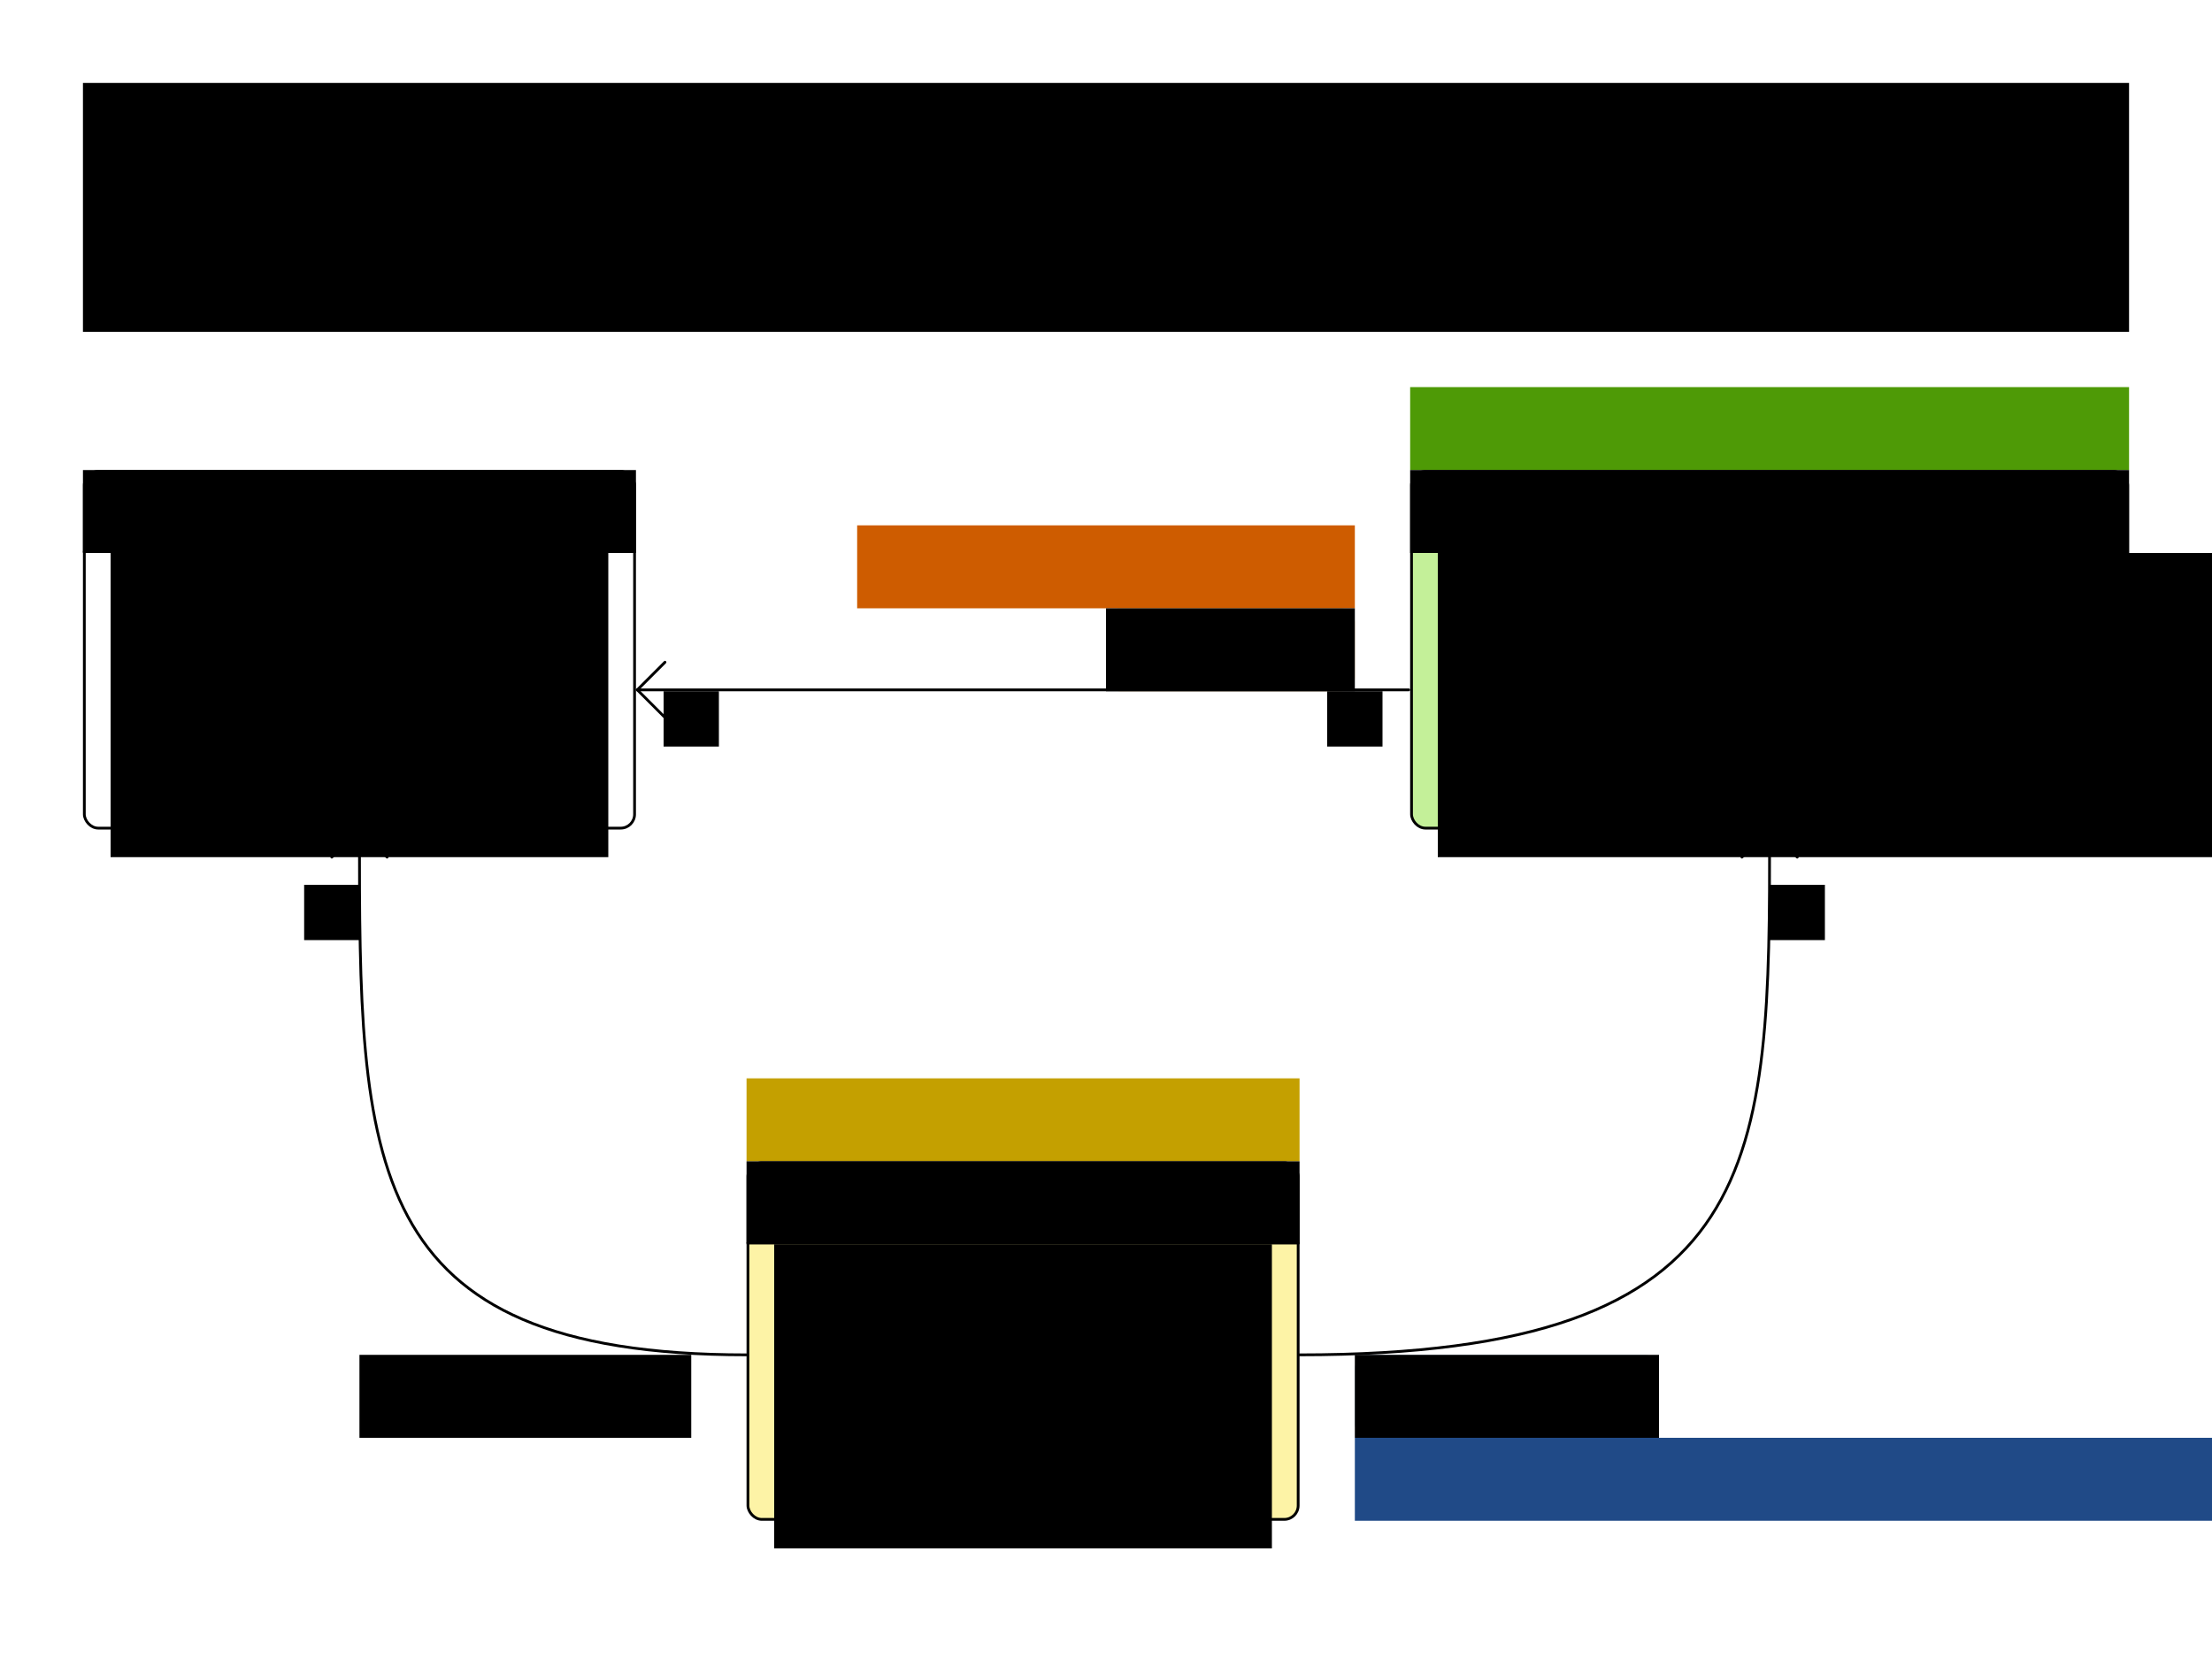 <svg xmlns="http://www.w3.org/2000/svg" id="svg2" width="800" height="600" version="1.1"><g id="layer6" style="display:inline"><rect id="rect4736" width="199" height="129" x="270.5" y="420.5" rx="5" ry="5" style="opacity:.5;fill:#fce94f;stroke:none;display:inline"/><flowRoot style="font-size:20px;font-style:italic;font-variant:normal;font-weight:400;font-stretch:normal;text-align:center;line-height:125%;writing-mode:lr-tb;text-anchor:middle;fill:#c4a000;fill-opacity:1;stroke:none;display:inline;font-family:'Liberation Sans';-inkscape-font-specification:'Liberation Sans, Normal' Italic" id="flowRoot4348-6-1" transform="translate(-130,346.223)" xml:space="preserve"><flowRegion id="flowRegion4350-8-1"><rect style="font-size:20px;font-style:italic;fill:#c4a000;-inkscape-font-specification:'Liberation Sans, Normal' Italic" id="rect4352-5-84" width="200" height="30" x="400" y="43.777"/></flowRegion><flowPara id="flowPara4354-9-3">@PlanningSolution</flowPara></flowRoot><flowRoot id="flowRoot3161" transform="translate(210,426.537)" xml:space="preserve" style="font-size:16px;font-style:italic;font-variant:normal;font-weight:400;font-stretch:normal;text-align:start;line-height:125%;writing-mode:lr-tb;text-anchor:start;fill:#204a87;fill-opacity:1;stroke:none;display:inline;font-family:'Liberation Sans';-inkscape-font-specification:'Liberation Sans, Normal' Italic"><flowRegion id="flowRegion3163"><rect id="rect3165" width="310" height="30" x="280" y="93.463" style="font-size:16px;font-style:italic;text-align:start;text-anchor:start;fill:#204a87;-inkscape-font-specification:'Liberation Sans, Normal' Italic"/></flowRegion><flowPara id="flowPara3167">@PlanningEntityCollectionProperty</flowPara></flowRoot><rect style="opacity:.5;fill:#729fcf;stroke:none;display:inline" id="rect3169" width="110" height="30" x="490" y="490" rx="5" ry="5"/></g><g id="layer5" style="display:inline"><rect style="fill:none;stroke:#000;stroke-width:1;stroke-linecap:round;stroke-linejoin:round;stroke-miterlimit:4;stroke-dasharray:none;display:inline" id="rect2851-41-9-5" width="199" height="129" x="270.5" y="420.5" rx="5" ry="5"/><flowRoot id="flowRoot3985-1-6" transform="translate(-70,386.223)" xml:space="preserve" style="font-size:20px;font-style:normal;font-variant:normal;font-weight:400;font-stretch:normal;text-align:center;line-height:125%;writing-mode:lr-tb;text-anchor:middle;fill:#000;fill-opacity:1;stroke:none;display:inline;font-family:'Liberation Sans';-inkscape-font-specification:'Liberation Sans, Normal'"><flowRegion id="flowRegion3987-3-4"><rect id="rect3989-1-1" width="200" height="30" x="340" y="33.777" style="font-size:20px"/></flowRegion><flowPara id="flowPara3991-1-62">CloudBalance</flowPara></flowRoot><path style="color:#000;fill:none;stroke:#000;stroke-width:1px;stroke-linecap:round;stroke-linejoin:round;stroke-miterlimit:4;stroke-opacity:1;stroke-dasharray:none;stroke-dashoffset:0;marker:none;visibility:visible;display:inline;overflow:visible;enable-background:accumulate" id="path3478-7" d="m 270.5,449.5 199,0"/><flowRoot id="flowRoot3985-1-9-6" transform="translate(-60,416.223)" xml:space="preserve" style="font-size:20px;font-style:normal;font-variant:normal;font-weight:400;font-stretch:normal;text-align:start;line-height:125%;writing-mode:lr-tb;text-anchor:start;fill:#000;fill-opacity:1;stroke:none;display:inline;font-family:'Liberation Sans';-inkscape-font-specification:'Liberation Sans, Normal'"><flowRegion id="flowRegion3987-3-7-6"><rect id="rect3989-1-5-6" width="180" height="110" x="340" y="33.777" style="font-size:20px;text-align:start;text-anchor:start"/></flowRegion><flowPara id="flowPara4342-1">score</flowPara></flowRoot><path style="color:#000;fill:none;stroke:#000;stroke-width:1px;stroke-linecap:round;stroke-linejoin:round;stroke-miterlimit:4;stroke-opacity:1;stroke-dasharray:none;stroke-dashoffset:0;marker:none;visibility:visible;display:inline;overflow:visible;enable-background:accumulate" id="path4686" d="M 270,490 C 130,490 130,420 130,300"/><path style="color:#000;fill:none;stroke:#000;stroke-width:1px;stroke-linecap:round;stroke-linejoin:round;stroke-miterlimit:4;stroke-opacity:1;stroke-dasharray:none;stroke-dashoffset:0;marker:none;visibility:visible;display:inline;overflow:visible;enable-background:accumulate" id="path4688" d="m 470,490 c 170,0 170,-70 170,-190"/><path style="color:#000;fill:none;stroke:#000;stroke-width:1px;stroke-linecap:round;stroke-linejoin:round;stroke-miterlimit:4;stroke-opacity:1;stroke-dasharray:none;stroke-dashoffset:0;marker:none;visibility:visible;display:inline;overflow:visible;enable-background:accumulate" id="path4690" d="m 120,310 10,-10 10,10"/><path style="color:#000;fill:none;stroke:#000;stroke-width:1px;stroke-linecap:round;stroke-linejoin:round;stroke-miterlimit:4;stroke-opacity:1;stroke-dasharray:none;stroke-dashoffset:0;marker:none;visibility:visible;display:inline;overflow:visible;enable-background:accumulate" id="path4692" d="m 630,310 10,-10 10,10"/><flowRoot id="flowRoot4302-6-4-6-77" transform="translate(640,190)" xml:space="preserve" style="font-size:16px;font-style:normal;font-variant:normal;font-weight:400;font-stretch:normal;text-align:center;line-height:125%;writing-mode:lr-tb;text-anchor:middle;fill:#000;fill-opacity:1;stroke:none;display:inline;font-family:'Liberation Sans';-inkscape-font-specification:'Liberation Sans, Normal'"><flowRegion id="flowRegion4304-7-5-6-8"><rect id="rect4306-3-3-2-1" width="20" height="20" x="0" y="130" style="font-size:16px;text-align:center;text-anchor:middle;fill:#000;fill-opacity:1"/></flowRegion><flowPara id="flowPara4308-6-5-8-35">*</flowPara></flowRoot><flowRoot id="flowRoot3171" transform="translate(20,426.223)" xml:space="preserve" style="font-size:20px;font-style:normal;font-variant:normal;font-weight:400;font-stretch:normal;text-align:center;line-height:125%;writing-mode:lr-tb;text-anchor:middle;fill:#000;fill-opacity:1;stroke:none;display:inline;font-family:'Liberation Sans';-inkscape-font-specification:'Liberation Sans, Normal'"><flowRegion id="flowRegion3173"><rect id="rect3175" width="110" height="30" x="470" y="63.777" style="font-size:20px;text-align:center;text-anchor:middle;fill:#000;fill-opacity:1"/></flowRegion><flowPara style="text-align:center;text-anchor:middle;fill:#000;fill-opacity:1" id="flowPara3177">processList</flowPara></flowRoot><flowRoot style="font-size:20px;font-style:normal;font-variant:normal;font-weight:400;font-stretch:normal;text-align:center;line-height:125%;writing-mode:lr-tb;text-anchor:middle;fill:#000;fill-opacity:1;stroke:none;display:inline;font-family:'Liberation Sans';-inkscape-font-specification:'Liberation Sans, Normal'" id="flowRoot3179" transform="translate(-320,366.223)" xml:space="preserve"><flowRegion id="flowRegion3181"><rect style="font-size:20px;text-align:center;text-anchor:middle;fill:#000;fill-opacity:1" id="rect3183" width="120" height="30" x="450" y="123.777"/></flowRegion><flowPara id="flowPara3185" style="text-align:center;text-anchor:middle;fill:#000;fill-opacity:1">computerList</flowPara></flowRoot><flowRoot id="flowRoot4302-6-4-6-7" transform="translate(120,180)" xml:space="preserve" style="font-size:16px;font-style:normal;font-variant:normal;font-weight:400;font-stretch:normal;text-align:center;line-height:125%;writing-mode:lr-tb;text-anchor:middle;fill:#000;fill-opacity:1;stroke:none;display:inline;font-family:'Liberation Sans';-inkscape-font-specification:'Liberation Sans, Normal'"><flowRegion id="flowRegion4304-7-5-6-9"><rect id="rect4306-3-3-2-2" width="20" height="20" x="-10" y="140" style="font-size:16px;text-align:center;text-anchor:middle;fill:#000;fill-opacity:1"/></flowRegion><flowPara id="flowPara4308-6-5-8-3">*</flowPara></flowRoot></g><g id="layer4" style="display:inline"><rect style="opacity:.5;fill:#8ae234;stroke:none;display:inline" id="rect4619" width="259" height="129" x="510.5" y="170.5" rx="5" ry="5"/><rect id="rect4346-6" width="90" height="30" x="400" y="220" rx="5" ry="5" style="opacity:.5;fill:#fcaf3e;stroke:none;display:inline"/><flowRoot style="font-size:20px;font-style:italic;font-variant:normal;font-weight:400;font-stretch:normal;text-align:center;line-height:125%;writing-mode:lr-tb;text-anchor:middle;fill:#4e9a06;fill-opacity:1;stroke:none;display:inline;font-family:'Liberation Sans';-inkscape-font-specification:'Liberation Sans, Normal' Italic" id="flowRoot4348-6" transform="translate(170,96.223)" xml:space="preserve"><flowRegion id="flowRegion4350-8"><rect style="font-size:20px;font-style:italic;fill:#4e9a06;-inkscape-font-specification:'Liberation Sans, Normal' Italic" id="rect4352-5" width="260" height="30" x="340" y="43.777"/></flowRegion><flowPara id="flowPara4354-9">@PlanningEntity</flowPara></flowRoot><flowRoot style="font-size:20px;font-style:italic;font-variant:normal;font-weight:400;font-stretch:normal;text-align:end;line-height:125%;writing-mode:lr-tb;text-anchor:end;fill:#ce5c00;fill-opacity:1;stroke:none;display:inline;font-family:'Liberation Sans';-inkscape-font-specification:'Liberation Sans, Normal' Italic" id="flowRoot4348-6-5" transform="translate(-110,116.223)" xml:space="preserve"><flowRegion id="flowRegion4350-8-4"><rect style="font-size:20px;font-style:italic;text-align:end;text-anchor:end;fill:#ce5c00;-inkscape-font-specification:'Liberation Sans, Normal' Italic" id="rect4352-5-8" width="180" height="30" x="420" y="73.777"/></flowRegion><flowPara id="flowPara4354-9-6">@PlanningVariable</flowPara></flowRoot></g><g id="layer3" style="display:inline"><rect id="rect4346" width="259" height="129" x="510.5" y="170.5" rx="5" ry="5" style="fill:none;stroke:#000;stroke-width:1;stroke-linecap:round;stroke-linejoin:round;stroke-miterlimit:4;stroke-dasharray:none"/><flowRoot style="font-size:20px;font-style:normal;font-variant:normal;font-weight:400;font-stretch:normal;text-align:center;line-height:125%;writing-mode:lr-tb;text-anchor:middle;fill:#000;fill-opacity:1;stroke:none;font-family:'Liberation Sans';-inkscape-font-specification:'Liberation Sans, Normal'" id="flowRoot4348" transform="translate(170,136.223)" xml:space="preserve"><flowRegion id="flowRegion4350"><rect style="font-size:20px" id="rect4352" width="260" height="30" x="340" y="33.777"/></flowRegion><flowPara id="flowPara4354">Process</flowPara></flowRoot><path id="path4356" d="m 510.683,199.5 258.634,0" style="color:#000;fill:none;stroke:#000;stroke-width:1px;stroke-linecap:round;stroke-linejoin:round;stroke-miterlimit:4;stroke-opacity:1;stroke-dasharray:none;stroke-dashoffset:0;marker:none;visibility:visible;display:inline;overflow:visible;enable-background:accumulate"/><flowRoot style="font-size:20px;font-style:normal;font-variant:normal;font-weight:400;font-stretch:normal;text-align:start;line-height:125%;writing-mode:lr-tb;text-anchor:start;fill:#000;fill-opacity:1;stroke:none;font-family:'Liberation Sans';-inkscape-font-specification:'Liberation Sans, Normal'" id="flowRoot4358" transform="translate(180,166.223)" xml:space="preserve"><flowRegion id="flowRegion4360"><rect style="font-size:20px;text-align:start;text-anchor:start" id="rect4362" width="280" height="110" x="340" y="33.777"/></flowRegion><flowPara id="flowPara4364">requiredCpuPower</flowPara><flowPara id="flowPara4366">requiredMemory</flowPara><flowPara id="flowPara4370">requiredNetworkBandwidth</flowPara></flowRoot><path id="path3478-2" d="m 230.498,249.5 279.002,0" style="color:#000;fill:none;stroke:#000;stroke-width:1px;stroke-linecap:round;stroke-linejoin:round;stroke-miterlimit:4;stroke-opacity:1;stroke-dasharray:none;stroke-dashoffset:0;marker:none;visibility:visible;display:inline;overflow:visible;enable-background:accumulate"/><path style="color:#000;fill:none;stroke:#000;stroke-width:1px;stroke-linecap:round;stroke-linejoin:round;stroke-miterlimit:4;stroke-opacity:1;stroke-dasharray:none;stroke-dashoffset:0;marker:none;visibility:visible;display:inline;overflow:visible;enable-background:accumulate" id="path4421" d="m 230.5,249.5 10,-10"/><path id="path4423" d="m 230.5,249.5 10,10" style="color:#000;fill:none;stroke:#000;stroke-width:1px;stroke-linecap:round;stroke-linejoin:round;stroke-miterlimit:4;stroke-opacity:1;stroke-dasharray:none;stroke-dashoffset:0;marker:none;visibility:visible;display:inline;overflow:visible;enable-background:accumulate"/><flowRoot id="flowRoot4302-6-4" transform="translate(230,120)" xml:space="preserve" style="font-size:16px;font-style:normal;font-variant:normal;font-weight:400;font-stretch:normal;text-align:center;line-height:125%;writing-mode:lr-tb;text-anchor:middle;fill:#000;fill-opacity:1;stroke:none;font-family:'Liberation Sans';-inkscape-font-specification:'Liberation Sans, Normal'"><flowRegion id="flowRegion4304-7-5"><rect id="rect4306-3-3" width="20" height="20" x="10" y="130" style="font-size:16px;text-align:center;text-anchor:middle;fill:#000;fill-opacity:1"/></flowRegion><flowPara id="flowPara4308-6-5">1</flowPara></flowRoot><flowRoot id="flowRoot4302-6-4-6" transform="translate(470,120)" xml:space="preserve" style="font-size:16px;font-style:normal;font-variant:normal;font-weight:400;font-stretch:normal;text-align:center;line-height:125%;writing-mode:lr-tb;text-anchor:middle;fill:#000;fill-opacity:1;stroke:none;font-family:'Liberation Sans';-inkscape-font-specification:'Liberation Sans, Normal'"><flowRegion id="flowRegion4304-7-5-6"><rect id="rect4306-3-3-2" width="20" height="20" x="10" y="130" style="font-size:16px;text-align:center;text-anchor:middle;fill:#000;fill-opacity:1"/></flowRegion><flowPara id="flowPara4308-6-5-8">*</flowPara></flowRoot><flowRoot style="font-size:20px;font-style:normal;font-variant:normal;font-weight:400;font-stretch:normal;text-align:center;line-height:125%;writing-mode:lr-tb;text-anchor:middle;fill:#000;fill-opacity:1;stroke:none;font-family:'Liberation Sans';-inkscape-font-specification:'Liberation Sans, Normal'" id="flowRoot4348-6-4" transform="translate(-70.001,156.223)" xml:space="preserve"><flowRegion id="flowRegion4350-8-9"><rect style="font-size:20px;text-align:center;text-anchor:middle;fill:#000;fill-opacity:1" id="rect4352-5-9" width="90" height="30" x="470" y="63.777"/></flowRegion><flowPara id="flowPara4354-9-4" style="text-align:center;text-anchor:middle;fill:#000;fill-opacity:1">computer</flowPara></flowRoot></g><g id="layer1" transform="translate(0,-452.362)" style="display:inline"><flowRoot id="flowRoot4302" transform="translate(-20,262.362)" xml:space="preserve" style="font-size:36px;font-style:normal;font-variant:normal;font-weight:400;font-stretch:normal;text-align:center;line-height:125%;writing-mode:lr-tb;text-anchor:middle;fill:#000;fill-opacity:1;stroke:none;font-family:'Liberation Sans';-inkscape-font-specification:'Liberation Sans, Normal'"><flowRegion id="flowRegion4304"><rect id="rect4306" width="740" height="90" x="50" y="220" style="font-size:36px;text-align:center;text-anchor:middle"/></flowRegion><flowPara id="flowPara4621">Cloud balance class diagram</flowPara></flowRoot><flowRoot id="flowRoot4157" xml:space="preserve" style="font-size:40px;font-style:normal;font-weight:400;line-height:125%;letter-spacing:0;word-spacing:0;fill:#000;fill-opacity:1;stroke:none;font-family:Sans"><flowRegion id="flowRegion4159"><rect id="rect4161" width="10.955" height="72.472" x="16.011" y="-53.933"/></flowRegion><flowPara id="flowPara4163"/></flowRoot><rect style="fill:none;stroke:#000;stroke-width:1;stroke-linecap:round;stroke-linejoin:round;stroke-miterlimit:4;stroke-dasharray:none" id="rect2851-41-9" width="199" height="129" x="30.5" y="622.862" rx="5" ry="5"/><flowRoot id="flowRoot3985-1" transform="translate(-310,588.585)" xml:space="preserve" style="font-size:20px;font-style:normal;font-variant:normal;font-weight:400;font-stretch:normal;text-align:center;line-height:125%;writing-mode:lr-tb;text-anchor:middle;fill:#000;fill-opacity:1;stroke:none;font-family:'Liberation Sans';-inkscape-font-specification:'Liberation Sans, Normal'"><flowRegion id="flowRegion3987-3"><rect id="rect3989-1" width="200" height="30" x="340" y="33.777" style="font-size:20px"/></flowRegion><flowPara id="flowPara3991-1">Computer</flowPara></flowRoot><path style="color:#000;fill:none;stroke:#000;stroke-width:1px;stroke-linecap:round;stroke-linejoin:round;stroke-miterlimit:4;stroke-opacity:1;stroke-dasharray:none;stroke-dashoffset:0;marker:none;visibility:visible;display:inline;overflow:visible;enable-background:accumulate" id="path3478" d="m 30.5,651.862 199,0"/><flowRoot id="flowRoot3985-1-9" transform="translate(-300,618.585)" xml:space="preserve" style="font-size:20px;font-style:normal;font-variant:normal;font-weight:400;font-stretch:normal;text-align:start;line-height:125%;writing-mode:lr-tb;text-anchor:start;fill:#000;fill-opacity:1;stroke:none;font-family:'Liberation Sans';-inkscape-font-specification:'Liberation Sans, Normal'"><flowRegion id="flowRegion3987-3-7"><rect id="rect3989-1-5" width="180" height="110" x="340" y="33.777" style="font-size:20px;text-align:start;text-anchor:start"/></flowRegion><flowPara id="flowPara3991-1-6">cpuPower</flowPara><flowPara id="flowPara4338">memory</flowPara><flowPara id="flowPara4340">networkBandwidth</flowPara><flowPara id="flowPara4342">cost</flowPara></flowRoot></g></svg>